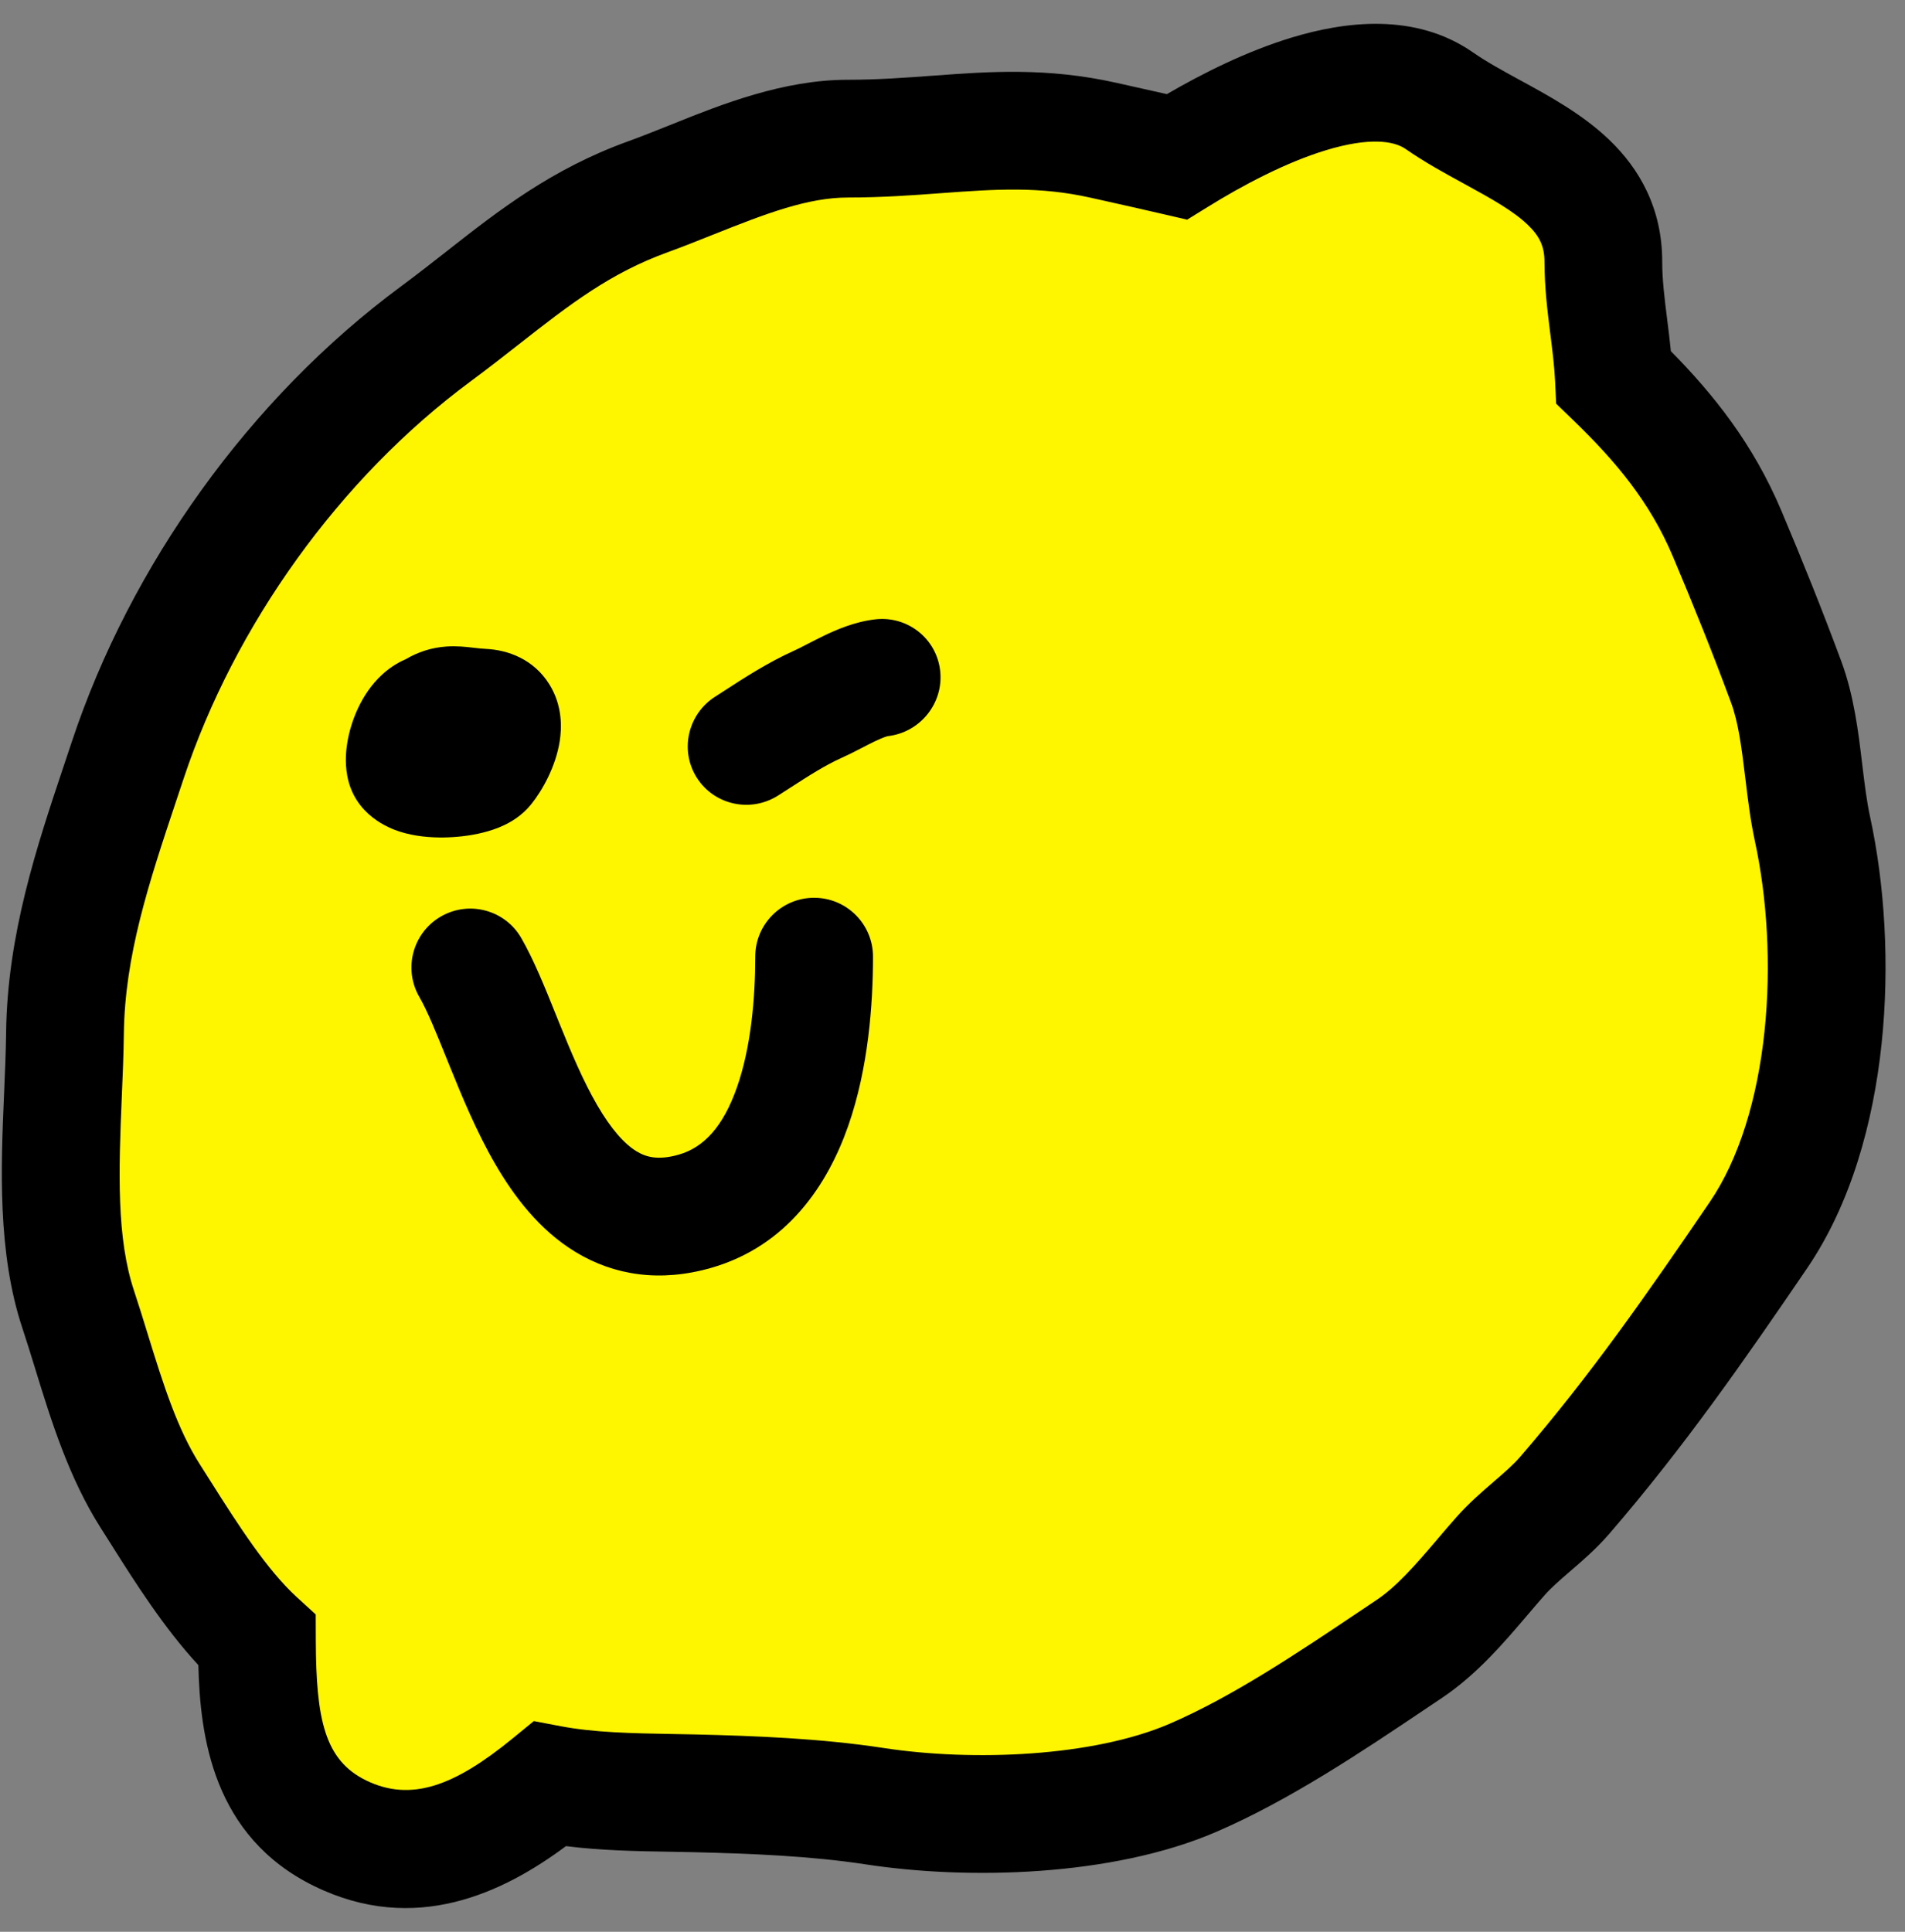 <svg width="72" height="73" viewBox="0 0 72 73" fill="none" xmlns="http://www.w3.org/2000/svg">
<rect x="0" y="0" width="72" height="73" fill="#808080" stroke="none"/>
<path fill-rule="evenodd" clip-rule="evenodd" d="M54.233 3.808C51.6 1.972 47.032 4.243 44.311 5.927C43.532 5.746 42.764 5.575 42.014 5.408L41.531 5.3C39.237 4.787 37.322 4.928 35.243 5.081C34.189 5.159 33.092 5.24 31.882 5.24C29.865 5.24 27.884 6.032 25.978 6.795C25.416 7.019 24.861 7.242 24.313 7.44C21.773 8.36 20.014 9.738 18.091 11.245C17.52 11.693 16.934 12.152 16.309 12.613C10.968 16.559 6.729 22.501 4.661 28.724C4.573 28.99 4.484 29.255 4.396 29.519C3.352 32.638 2.33 35.691 2.289 39.039C2.28 39.783 2.247 40.56 2.213 41.354C2.096 44.088 1.971 47.023 2.786 49.476C2.957 49.989 3.12 50.519 3.285 51.054C3.869 52.947 4.476 54.917 5.517 56.544C5.643 56.743 5.775 56.951 5.911 57.167L5.911 57.167C6.909 58.746 8.16 60.727 9.545 61.993C9.554 64.799 9.751 67.841 12.69 69.278C15.673 70.736 18.33 69.287 20.614 67.419C22.087 67.699 23.715 67.727 25.204 67.751L25.204 67.751C25.505 67.757 25.799 67.761 26.086 67.768C28.308 67.822 30.683 67.916 32.88 68.253C36.534 68.814 41.512 68.646 44.901 67.191C47.49 66.079 50.143 64.296 52.531 62.692L53.106 62.305C54.155 61.603 55.031 60.574 55.867 59.591L55.867 59.591C56.097 59.322 56.323 59.056 56.55 58.801C56.915 58.39 57.329 58.033 57.742 57.677L57.742 57.677L57.742 57.677C58.172 57.306 58.601 56.937 58.969 56.51C61.712 53.334 63.933 50.138 66.29 46.68C69.072 42.599 69.345 35.977 68.336 31.328C68.186 30.637 68.097 29.899 68.008 29.156C67.867 27.989 67.725 26.809 67.343 25.777C66.635 23.863 65.901 22.04 65.109 20.164C64.079 17.726 62.577 15.959 60.828 14.268C60.796 13.622 60.716 12.989 60.636 12.356L60.636 12.356C60.534 11.542 60.431 10.729 60.431 9.89C60.431 7.283 58.319 6.131 56.221 4.986L56.221 4.986C55.532 4.609 54.844 4.234 54.233 3.808Z" fill="#FEF500" stroke="black" stroke-width="2" stroke-linecap="round"/>
<path fill-rule="evenodd" clip-rule="evenodd" d="M50.118 5.676C48.578 6.143 46.946 7.016 45.65 7.818L44.869 8.301L43.975 8.094C43.207 7.915 42.448 7.746 41.697 7.578L41.213 7.47C39.279 7.038 37.667 7.145 35.574 7.299L35.547 7.301C34.507 7.378 33.342 7.464 32.05 7.464C30.537 7.464 28.963 8.063 26.971 8.86L26.954 8.866C26.404 9.086 25.82 9.32 25.238 9.531C23.074 10.315 21.569 11.476 19.63 12.996L19.62 13.004C19.055 13.446 18.449 13.921 17.799 14.402C12.835 18.069 8.867 23.627 6.94 29.424C6.851 29.693 6.762 29.96 6.673 30.224C5.612 33.394 4.717 36.121 4.681 39.066C4.672 39.843 4.637 40.648 4.604 41.43L4.603 41.448C4.482 44.287 4.404 46.783 5.065 48.773C5.243 49.31 5.412 49.858 5.575 50.386L5.578 50.397C6.181 52.352 6.71 54.018 7.559 55.345C7.688 55.547 7.822 55.759 7.956 55.972L7.96 55.977C9.002 57.629 10.093 59.326 11.213 60.35L11.933 61.008L11.936 61.984C11.946 64.966 12.269 66.513 13.834 67.278C15.532 68.108 17.177 67.49 19.372 65.695L20.176 65.038L21.197 65.232C22.448 65.47 23.88 65.5 25.408 65.526L25.414 65.526C25.711 65.531 26.012 65.536 26.307 65.543C28.536 65.597 31.035 65.693 33.384 66.053C36.809 66.578 41.324 66.376 44.191 65.145C46.553 64.13 49.028 62.476 51.457 60.844L52.033 60.457C52.78 59.957 53.461 59.181 54.341 58.148L54.349 58.138C54.573 57.875 54.812 57.594 55.053 57.323C55.518 56.799 56.03 56.358 56.42 56.023L56.457 55.99C56.909 55.601 57.209 55.337 57.452 55.055C60.104 51.984 62.263 48.882 64.619 45.426C65.732 43.793 66.422 41.513 66.689 38.982C66.954 36.471 66.783 33.892 66.329 31.799C66.157 31.005 66.058 30.179 65.972 29.468L65.966 29.421C65.819 28.195 65.698 27.289 65.424 26.547C64.73 24.673 64.01 22.881 63.227 21.029C62.361 18.98 61.093 17.456 59.449 15.867L58.816 15.255L58.773 14.376C58.746 13.829 58.678 13.28 58.597 12.633L58.59 12.582C58.492 11.799 58.374 10.868 58.374 9.89C58.374 9.3 58.178 8.914 57.741 8.495C57.205 7.981 56.435 7.544 55.323 6.938L55.276 6.912C54.619 6.553 53.84 6.128 53.128 5.632C52.684 5.322 51.76 5.178 50.118 5.676ZM48.827 1.417C50.808 0.817 53.485 0.456 55.674 1.982C56.167 2.326 56.744 2.643 57.455 3.032C57.49 3.051 57.525 3.07 57.561 3.089C58.535 3.621 59.813 4.317 60.82 5.282C61.964 6.378 62.824 7.872 62.824 9.889C62.824 10.565 62.906 11.241 63.012 12.076L63.016 12.11C63.061 12.469 63.111 12.86 63.151 13.27C64.773 14.914 66.264 16.783 67.326 19.297C68.128 21.196 68.875 23.052 69.597 25.003C70.071 26.285 70.24 27.689 70.371 28.782L70.384 28.888C70.476 29.653 70.554 30.285 70.678 30.856C71.233 33.411 71.43 36.467 71.115 39.449C70.802 42.411 69.965 45.483 68.296 47.932C65.937 51.392 63.654 54.681 60.821 57.963C60.343 58.516 59.808 58.977 59.404 59.325L59.362 59.361C58.931 59.733 58.631 59.996 58.381 60.277C58.173 60.512 57.961 60.76 57.729 61.033C57.704 61.062 57.678 61.092 57.653 61.122C56.867 62.045 55.821 63.275 54.514 64.152M54.514 64.152L53.852 64.596C51.522 66.162 48.727 68.04 45.946 69.234C42.035 70.913 36.593 71.047 32.71 70.451C30.666 70.138 28.416 70.045 26.2 69.992C25.922 69.985 25.636 69.98 25.334 69.975L25.251 69.974C24.108 69.955 22.741 69.932 21.391 69.763C19.031 71.516 15.695 73.141 11.88 71.276C8.036 69.397 7.561 65.59 7.497 62.922C6.194 61.517 5.077 59.747 4.27 58.47C4.246 58.431 4.221 58.392 4.197 58.354C4.06 58.137 3.932 57.934 3.809 57.742C2.605 55.858 1.922 53.642 1.364 51.833L1.326 51.708C1.16 51.169 1.003 50.663 0.842 50.176C-0.103 47.331 0.038 44.049 0.149 41.45C0.152 41.386 0.155 41.322 0.157 41.259C0.191 40.457 0.223 39.715 0.231 39.011C0.277 35.313 1.394 31.977 2.409 28.944L2.453 28.812C2.542 28.547 2.63 28.284 2.717 28.021C4.926 21.372 9.436 15.047 15.155 10.823C15.75 10.383 16.311 9.943 16.886 9.493L16.964 9.431C18.849 7.955 20.846 6.389 23.722 5.347C24.23 5.163 24.75 4.955 25.319 4.728C25.37 4.707 25.422 4.686 25.475 4.665C27.274 3.945 29.599 3.014 32.05 3.014C33.166 3.014 34.186 2.939 35.247 2.861L35.334 2.855C37.374 2.705 39.568 2.543 42.183 3.127L42.666 3.235L42.67 3.236C43.138 3.34 43.616 3.447 44.103 3.557C45.435 2.782 47.108 1.938 48.827 1.417" fill="black"/>
<path fill-rule="evenodd" clip-rule="evenodd" d="M30.77 33.926C31.999 33.926 32.995 34.922 32.995 36.151C32.995 37.934 32.825 40.352 32.059 42.544C31.292 44.74 29.775 47.082 26.876 47.912C24.958 48.461 23.215 48.203 21.745 47.308C20.373 46.473 19.415 45.19 18.718 43.99C18.014 42.776 17.461 41.437 17.009 40.319C16.973 40.229 16.937 40.141 16.902 40.055C16.471 38.985 16.157 38.209 15.847 37.67C15.234 36.605 15.601 35.245 16.666 34.632C17.732 34.019 19.092 34.386 19.704 35.451C20.179 36.277 20.613 37.356 21.002 38.323C21.047 38.434 21.091 38.544 21.134 38.651C21.592 39.783 22.041 40.849 22.567 41.756C23.102 42.677 23.603 43.23 24.059 43.507C24.417 43.725 24.87 43.857 25.652 43.633C26.598 43.363 27.334 42.575 27.858 41.075C28.384 39.571 28.545 37.729 28.545 36.151C28.545 34.922 29.541 33.926 30.77 33.926Z" fill="black"/>
<path fill-rule="evenodd" clip-rule="evenodd" d="M17.909 24.479C18.09 24.5 18.218 24.514 18.377 24.522C19.19 24.562 20.164 24.903 20.759 25.855C21.273 26.675 21.229 27.531 21.155 28.005C21.007 28.962 20.503 29.863 20.076 30.394C19.725 30.831 19.301 31.065 19.055 31.182C18.777 31.314 18.497 31.402 18.255 31.462C17.771 31.584 17.241 31.642 16.747 31.647C16.273 31.652 15.677 31.608 15.11 31.427C14.713 31.3 13.401 30.804 13.125 29.317C13.025 28.781 13.082 28.269 13.156 27.902C13.235 27.503 13.372 27.09 13.56 26.704C13.742 26.329 14.021 25.882 14.435 25.499C14.66 25.291 14.962 25.07 15.336 24.91C15.786 24.646 16.291 24.471 16.879 24.431C17.265 24.405 17.618 24.446 17.811 24.468C17.814 24.468 17.818 24.468 17.821 24.469C17.852 24.472 17.881 24.476 17.909 24.479Z" fill="black"/>
<path fill-rule="evenodd" clip-rule="evenodd" d="M35.535 25.359C35.665 26.577 34.778 27.678 33.554 27.818C33.554 27.817 33.554 27.818 33.553 27.818C33.542 27.82 33.403 27.851 33.049 28.021C32.9 28.093 32.753 28.169 32.576 28.261C32.551 28.274 32.525 28.287 32.498 28.301C32.303 28.402 32.062 28.525 31.819 28.634C31.174 28.924 30.592 29.3 29.845 29.782C29.708 29.87 29.566 29.962 29.417 30.057C28.377 30.723 27 30.427 26.341 29.396C25.681 28.366 25.99 26.991 27.029 26.326C27.143 26.253 27.262 26.176 27.386 26.096C28.123 25.618 29.029 25.03 30.015 24.587C30.132 24.535 30.273 24.464 30.473 24.36C30.496 24.349 30.52 24.336 30.545 24.323C30.716 24.235 30.925 24.127 31.136 24.025C31.588 23.807 32.294 23.494 33.084 23.404C34.308 23.265 35.405 24.14 35.535 25.359Z" fill="black"/>
</svg>
